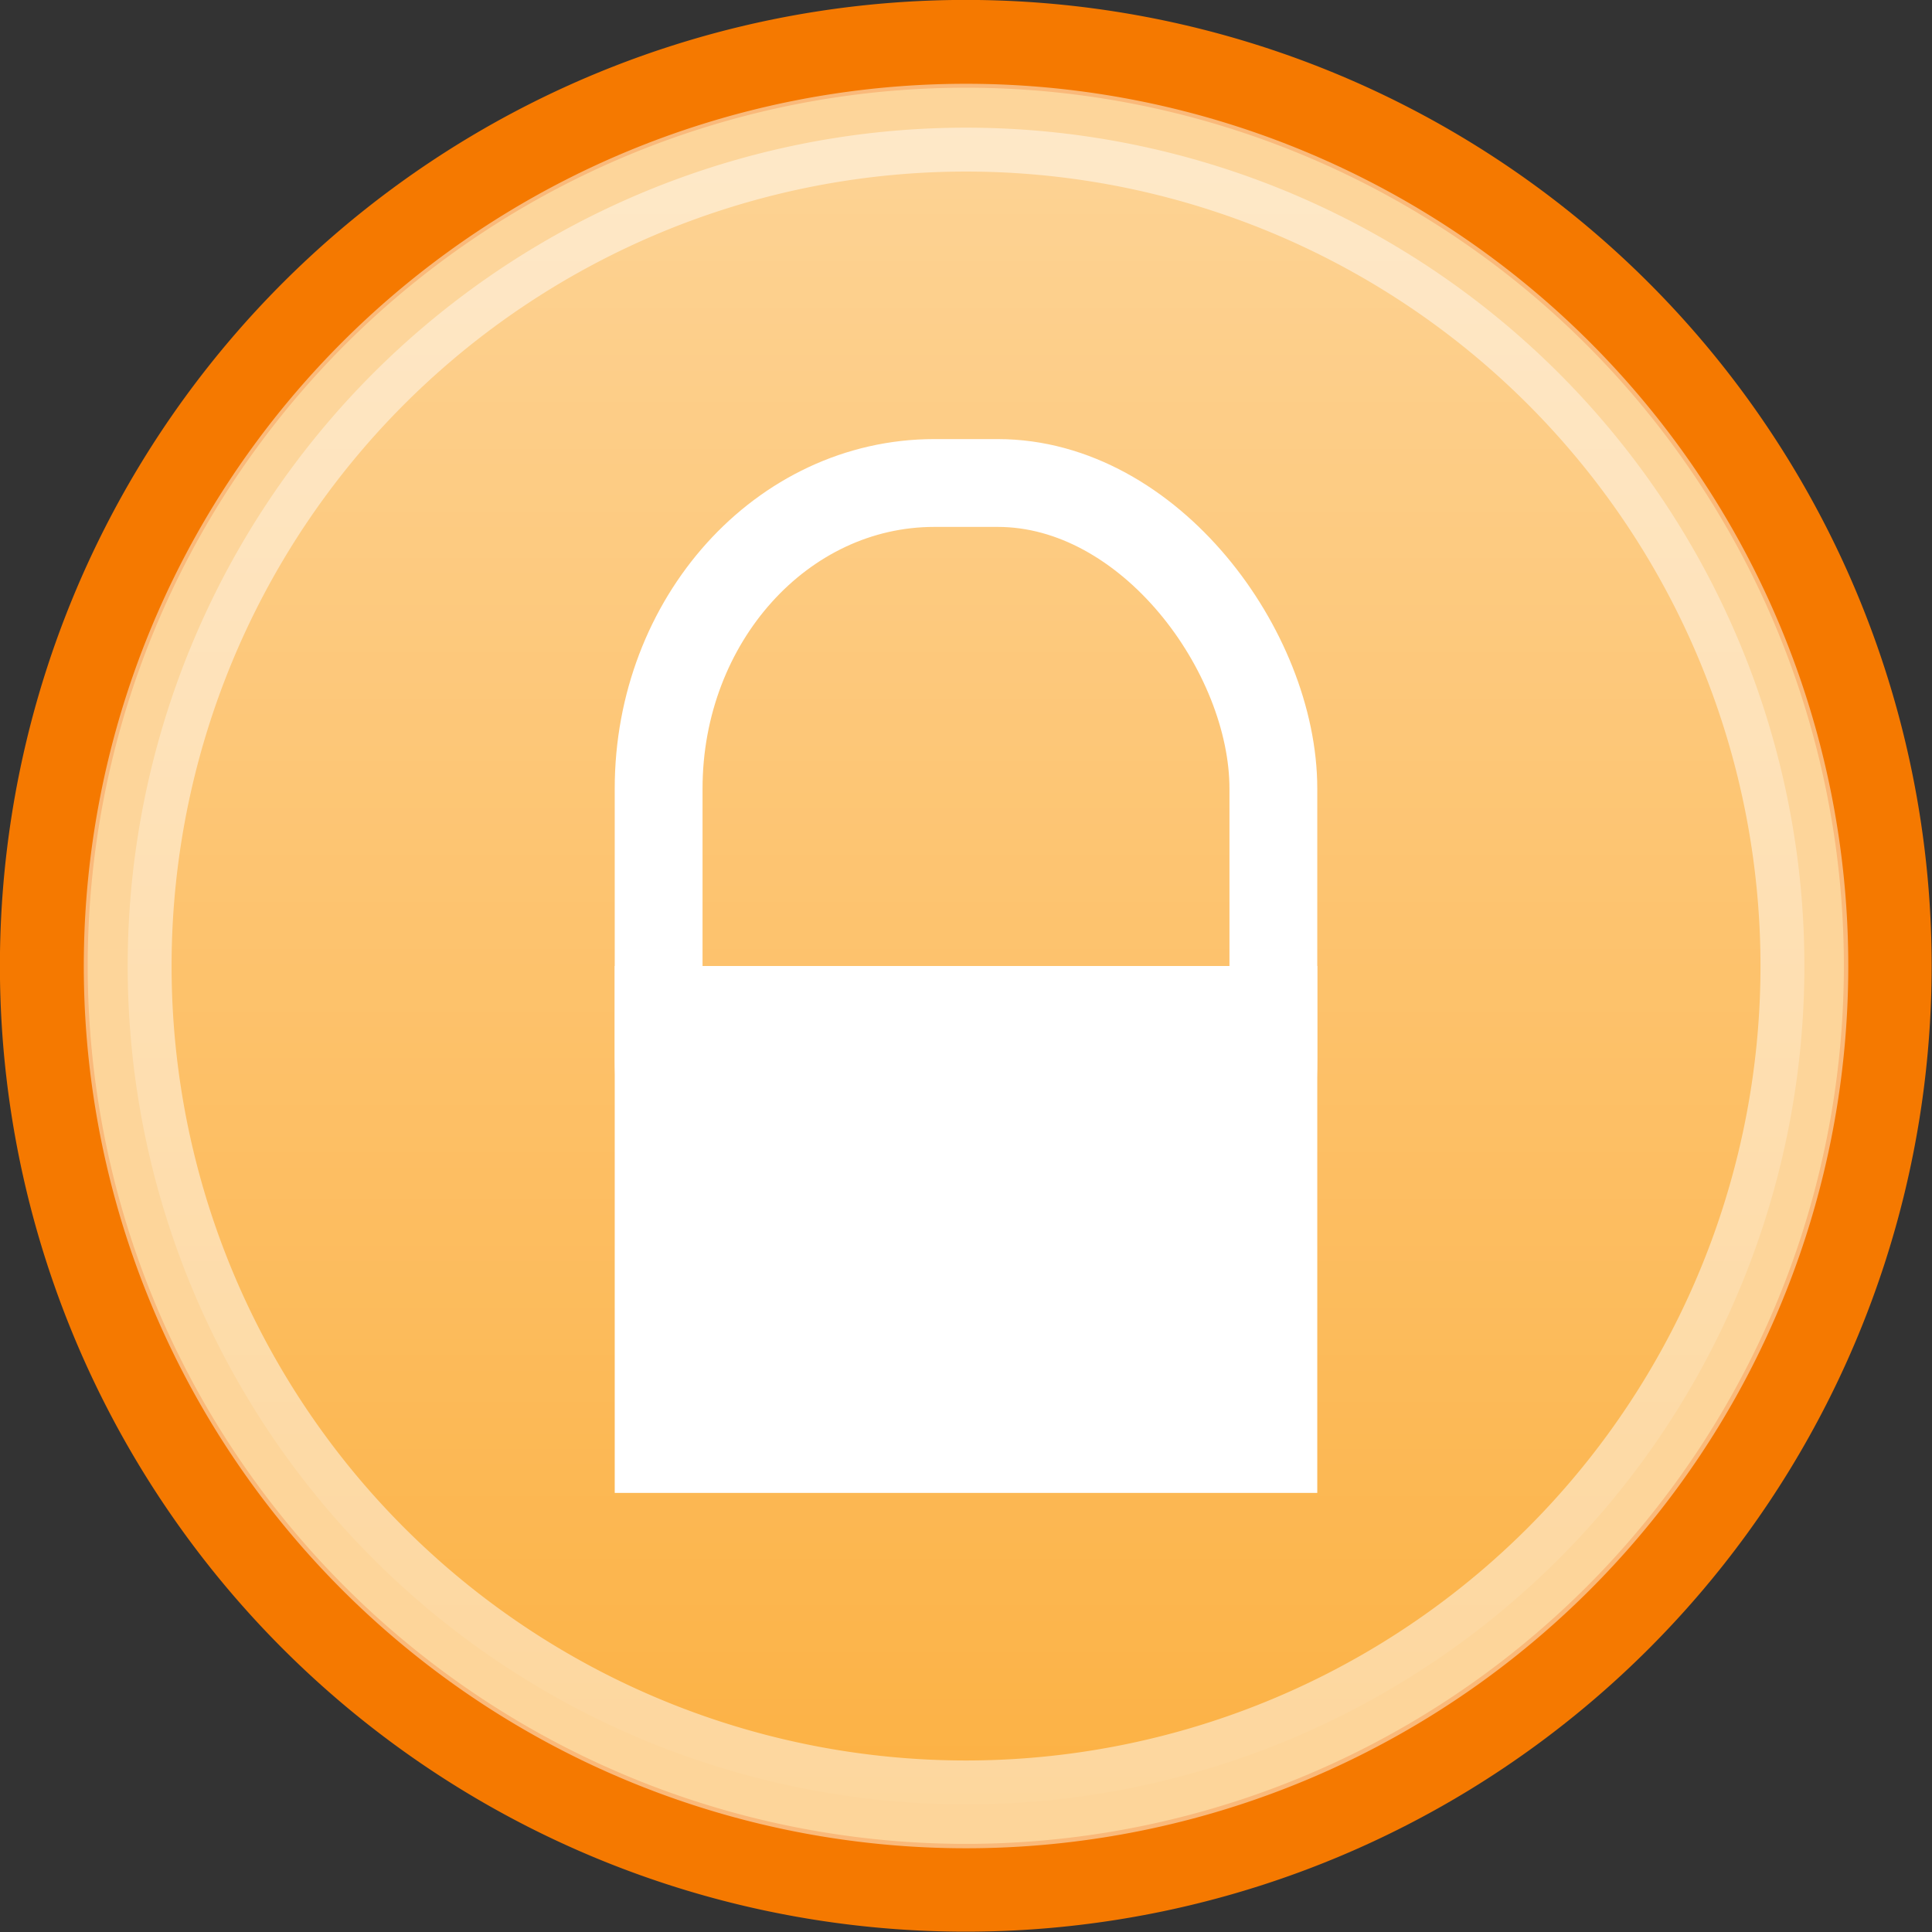 <?xml version="1.0" encoding="UTF-8" standalone="no"?>
<!-- Created with Inkscape (http://www.inkscape.org/) -->
<svg
   xmlns:dc="http://purl.org/dc/elements/1.1/"
   xmlns:cc="http://creativecommons.org/ns#"
   xmlns:rdf="http://www.w3.org/1999/02/22-rdf-syntax-ns#"
   xmlns:svg="http://www.w3.org/2000/svg"
   xmlns="http://www.w3.org/2000/svg"
   xmlns:xlink="http://www.w3.org/1999/xlink"
   xmlns:sodipodi="http://sodipodi.sourceforge.net/DTD/sodipodi-0.dtd"
   xmlns:inkscape="http://www.inkscape.org/namespaces/inkscape"
   width="22"
   height="22"
   id="svg5214"
   sodipodi:version="0.32"
   inkscape:version="0.46"
   version="1.0"
   inkscape:export-filename="/Users/lse/Sites/BambusONE/System/Icons/tango/large/apps/preferences-tree-navigation.png"
   inkscape:export-xdpi="90"
   inkscape:export-ydpi="90"
   sodipodi:docname="action-retain-small.svg"
   inkscape:output_extension="org.inkscape.output.svg.inkscape">
  <rect width="100%" height="100%" fill="#333333" stroke="none"/>
  <defs
     id="defs5216">
    <linearGradient
       inkscape:collect="always"
       id="linearGradient3255">
      <stop
         style="stop-color:#ffffff;stop-opacity:1;"
         offset="0"
         id="stop3257" />
      <stop
         style="stop-color:#ffffff;stop-opacity:0;"
         offset="1"
         id="stop3259" />
    </linearGradient>
    <inkscape:perspective
       sodipodi:type="inkscape:persp3d"
       inkscape:vp_x="0 : 16 : 1"
       inkscape:vp_y="0 : 1000 : 0"
       inkscape:vp_z="32 : 16 : 1"
       inkscape:persp3d-origin="16 : 10.666667 : 1"
       id="perspective2437" />
    <linearGradient
       inkscape:collect="always"
       xlink:href="#linearGradient3255"
       id="linearGradient3261"
       x1="17.883"
       y1="8.172"
       x2="17.883"
       y2="26.34"
       gradientUnits="userSpaceOnUse" />
  </defs>
  <sodipodi:namedview
     id="base"
     pagecolor="#ffffff"
     bordercolor="#666666"
     borderopacity="1.0"
     gridtolerance="10000"
     guidetolerance="10"
     objecttolerance="10"
     inkscape:pageopacity="0.0"
     inkscape:pageshadow="2"
     inkscape:zoom="1"
     inkscape:cx="11"
     inkscape:cy="11"
     inkscape:document-units="px"
     inkscape:current-layer="layer1"
     showgrid="true"
     inkscape:snap-bbox="true"
     inkscape:snap-nodes="false"
     inkscape:window-width="1374"
     inkscape:window-height="1019"
     inkscape:window-x="477"
     inkscape:window-y="69">
    <inkscape:grid
       type="xygrid"
       id="grid5224"
       visible="true"
       enabled="true" />
  </sodipodi:namedview>
  <g
     inkscape:label="Layer 1"
     inkscape:groupmode="layer"
     id="layer1">
    <path
       sodipodi:type="arc"
       style="opacity:1;fill:#fcaf3e;fill-opacity:1;stroke:#f57900;stroke-width:0.762;stroke-linejoin:miter;stroke-miterlimit:4;stroke-dasharray:none;stroke-dashoffset:0;stroke-opacity:1"
       id="path3251"
       sodipodi:cx="17.883041"
       sodipodi:cy="17.188305"
       sodipodi:rx="8.0023394"
       sodipodi:ry="8.0023394"
       d="M 25.885,17.188 A 8.002,8.002 0 1 1 9.881,17.188 A 8.002,8.002 0 1 1 25.885,17.188 z"
       transform="matrix(1.312,0,0,1.312,-12.465,-11.553)" />
    <path
       sodipodi:type="arc"
       style="opacity:0.478;fill:url(#linearGradient3261);fill-opacity:1;stroke:#ffffff;stroke-width:0.838;stroke-linejoin:miter;stroke-miterlimit:4;stroke-dasharray:none;stroke-dashoffset:0;stroke-opacity:1"
       id="path3253"
       sodipodi:cx="17.883041"
       sodipodi:cy="17.188305"
       sodipodi:rx="8.0023394"
       sodipodi:ry="8.0023394"
       d="M 25.885,17.188 A 8.002,8.002 0 1 1 9.881,17.188 A 8.002,8.002 0 1 1 25.885,17.188 z"
       transform="matrix(1.193,0,0,1.193,-10.334,-9.505)" />
    <rect
       style="opacity:1;fill:#ffffff;fill-opacity:1;stroke:#ffffff;stroke-width:1;stroke-linejoin:miter;stroke-miterlimit:4;stroke-dasharray:none;stroke-dashoffset:0;stroke-opacity:1"
       id="rect3263"
       width="7"
       height="5"
       x="7.5"
       y="11.5" />
    <rect
       style="opacity:1;fill:none;fill-opacity:1;stroke:#ffffff;stroke-width:1;stroke-linejoin:miter;stroke-miterlimit:4;stroke-dasharray:none;stroke-dashoffset:0;stroke-opacity:1"
       id="rect3267"
       width="7"
       height="10.043"
       x="7.5"
       y="5.5"
       ry="3.48"
       rx="3.139" />
  </g>
</svg>
